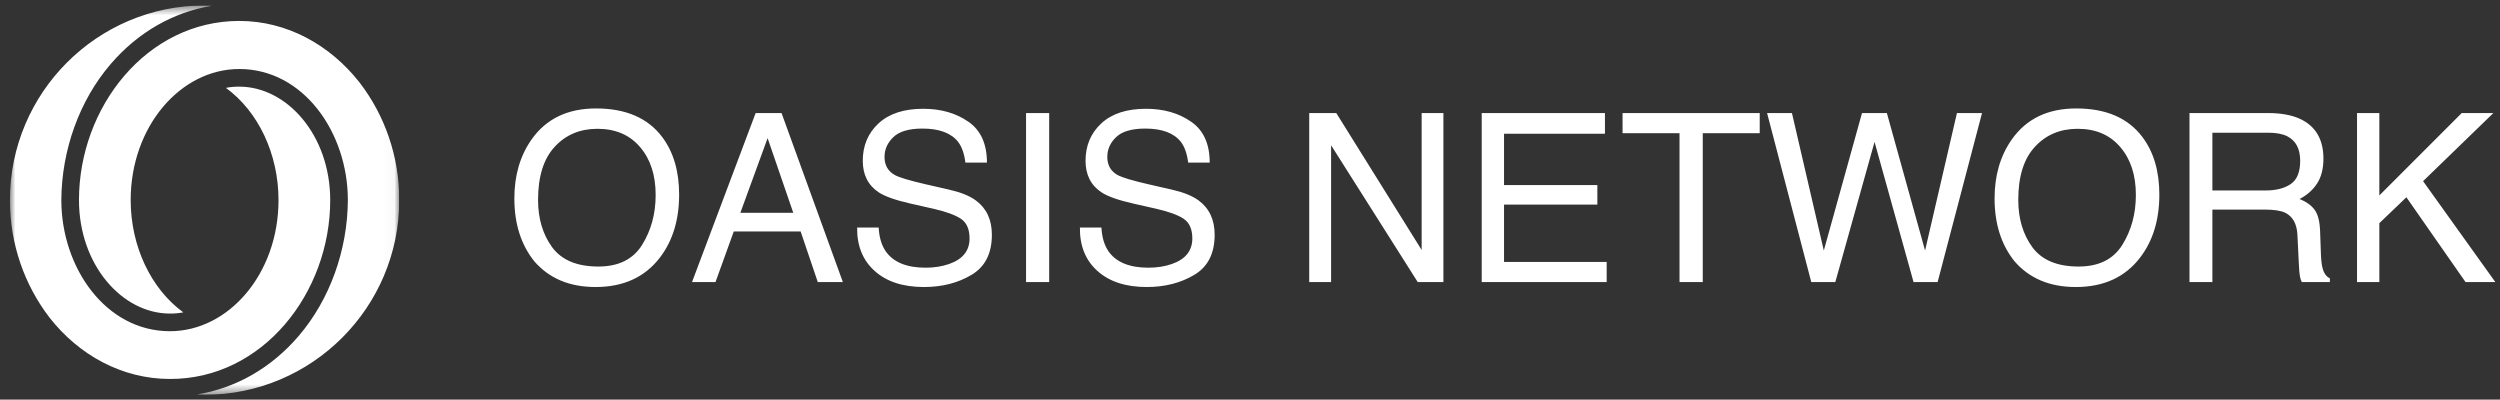 <svg width="244" height="39" viewBox="0 0 244 39" fill="none" xmlns="http://www.w3.org/2000/svg">
<rect x="0" y="0" width="244" height="39" fill="#333333" stroke="none"/>
<g clip-path="url(#clip0_13_3615)">
<mask id="mask0_13_3615" style="mask-type:luminance" maskUnits="userSpaceOnUse" x="0" y="0" width="39" height="39">
<path d="M38.968 0.53H0.969V38.53H38.968V0.53Z" fill="white"/>
</mask>
<g mask="url(#mask0_13_3615)">
<path fill-rule="evenodd" clip-rule="evenodd" d="M35.109 8.071C32.229 4.39 28.014 2.044 23.353 2.044C14.328 2.044 7.708 10.446 7.708 19.53C7.708 25.854 11.923 30.604 16.584 30.604C17.029 30.604 17.445 30.574 17.89 30.485C14.743 28.199 12.754 24.043 12.754 19.53C12.754 12.346 17.623 6.735 23.353 6.735C29.617 6.735 33.951 12.94 33.951 19.53C33.922 24.399 32.2 29.238 29.142 32.801C26.47 35.918 23.026 37.877 19.226 38.501C19.226 38.501 19.553 38.53 19.968 38.53C30.448 38.53 38.968 30.01 38.968 19.53C38.968 15.226 37.544 11.248 35.109 8.071ZM32.229 19.53C32.229 13.207 28.014 8.457 23.353 8.457C22.908 8.457 22.492 8.487 22.047 8.576C25.194 10.861 27.183 15.018 27.183 19.53C27.183 26.715 22.314 32.326 16.584 32.326C10.32 32.326 5.986 26.121 5.986 19.53C6.015 14.662 7.737 9.822 10.795 6.26C13.467 3.143 16.911 1.183 20.711 0.56C20.711 0.56 20.384 0.53 19.968 0.53C9.489 0.53 0.969 9.051 0.969 19.53C0.969 23.835 2.394 27.813 4.828 30.99C7.708 34.671 11.923 36.986 16.584 36.986C25.609 37.016 32.229 28.615 32.229 19.53Z" fill="white"/>
</g>
</g>
<path d="M58.175 10.584C61.087 10.584 63.243 11.519 64.643 13.391C65.736 14.851 66.283 16.719 66.283 18.995C66.283 21.458 65.658 23.506 64.407 25.138C62.94 27.055 60.847 28.013 58.13 28.013C55.592 28.013 53.596 27.175 52.144 25.498C50.849 23.88 50.201 21.836 50.201 19.366C50.201 17.135 50.755 15.225 51.863 13.638C53.286 11.602 55.389 10.584 58.175 10.584ZM58.399 26.014C60.368 26.014 61.791 25.31 62.667 23.903C63.55 22.488 63.992 20.863 63.992 19.029C63.992 17.09 63.483 15.529 62.465 14.346C61.454 13.163 60.069 12.571 58.309 12.571C56.602 12.571 55.21 13.159 54.132 14.335C53.053 15.502 52.514 17.228 52.514 19.512C52.514 21.338 52.975 22.881 53.896 24.139C54.824 25.389 56.325 26.014 58.399 26.014ZM77.424 20.77L74.919 13.481L72.258 20.77H77.424ZM73.751 11.033H76.278L82.264 27.53H79.816L78.142 22.589H71.617L69.832 27.53H67.541L73.751 11.033ZM85.757 22.207C85.809 23.143 86.03 23.903 86.419 24.487C87.16 25.58 88.467 26.127 90.339 26.127C91.177 26.127 91.941 26.007 92.63 25.767C93.962 25.303 94.629 24.472 94.629 23.274C94.629 22.375 94.348 21.735 93.786 21.354C93.217 20.979 92.326 20.654 91.114 20.377L88.879 19.871C87.419 19.542 86.385 19.178 85.779 18.782C84.731 18.093 84.207 17.064 84.207 15.693C84.207 14.211 84.72 12.994 85.745 12.043C86.771 11.093 88.224 10.617 90.103 10.617C91.832 10.617 93.3 11.037 94.505 11.875C95.718 12.706 96.325 14.039 96.325 15.873H94.224C94.112 14.99 93.873 14.312 93.506 13.84C92.824 12.979 91.668 12.549 90.035 12.549C88.718 12.549 87.771 12.826 87.194 13.38C86.618 13.934 86.329 14.578 86.329 15.312C86.329 16.12 86.666 16.712 87.34 17.086C87.782 17.326 88.781 17.625 90.339 17.984L92.652 18.512C93.768 18.767 94.629 19.115 95.235 19.557C96.283 20.328 96.807 21.447 96.807 22.915C96.807 24.741 96.141 26.048 94.808 26.834C93.483 27.62 91.941 28.013 90.181 28.013C88.13 28.013 86.524 27.489 85.364 26.441C84.203 25.4 83.634 23.989 83.656 22.207H85.757ZM100.143 11.033H102.4V27.53H100.143V11.033ZM107.499 22.207C107.551 23.143 107.772 23.903 108.161 24.487C108.903 25.58 110.209 26.127 112.081 26.127C112.919 26.127 113.683 26.007 114.372 25.767C115.705 25.303 116.371 24.472 116.371 23.274C116.371 22.375 116.09 21.735 115.529 21.354C114.96 20.979 114.069 20.654 112.856 20.377L110.621 19.871C109.161 19.542 108.128 19.178 107.521 18.782C106.473 18.093 105.949 17.064 105.949 15.693C105.949 14.211 106.462 12.994 107.488 12.043C108.513 11.093 109.966 10.617 111.845 10.617C113.574 10.617 115.042 11.037 116.247 11.875C117.46 12.706 118.067 14.039 118.067 15.873H115.967C115.854 14.99 115.615 14.312 115.248 13.84C114.566 12.979 113.41 12.549 111.778 12.549C110.46 12.549 109.513 12.826 108.936 13.38C108.36 13.934 108.072 14.578 108.072 15.312C108.072 16.12 108.408 16.712 109.082 17.086C109.524 17.326 110.524 17.625 112.081 17.984L114.394 18.512C115.51 18.767 116.371 19.115 116.977 19.557C118.025 20.328 118.55 21.447 118.55 22.915C118.55 24.741 117.883 26.048 116.551 26.834C115.225 27.62 113.683 28.013 111.924 28.013C109.872 28.013 108.266 27.489 107.106 26.441C105.945 25.4 105.376 23.989 105.399 22.207H107.499ZM127.781 11.033H130.42L138.753 24.397V11.033H140.876V27.53H138.371L129.915 14.177V27.53H127.781V11.033ZM144.615 11.033H156.643V13.054H146.794V18.063H155.902V19.972H146.794V25.565H156.812V27.53H144.615V11.033ZM171.748 11.033V12.998H166.189V27.53H163.921V12.998H158.362V11.033H171.748ZM174.893 11.033L178.004 24.453L181.732 11.033H184.158L187.886 24.453L190.997 11.033H193.446L189.111 27.53H186.763L182.956 13.852L179.127 27.53H176.78L172.467 11.033H174.893ZM202.643 10.584C205.556 10.584 207.712 11.519 209.112 13.391C210.205 14.851 210.752 16.719 210.752 18.995C210.752 21.458 210.127 23.506 208.876 25.138C207.409 27.055 205.316 28.013 202.598 28.013C200.06 28.013 198.065 27.175 196.613 25.498C195.317 23.88 194.67 21.836 194.67 19.366C194.67 17.135 195.224 15.225 196.332 13.638C197.754 11.602 199.858 10.584 202.643 10.584ZM202.868 26.014C204.837 26.014 206.26 25.31 207.135 23.903C208.019 22.488 208.461 20.863 208.461 19.029C208.461 17.09 207.952 15.529 206.933 14.346C205.923 13.163 204.538 12.571 202.778 12.571C201.071 12.571 199.678 13.159 198.6 14.335C197.522 15.502 196.983 17.228 196.983 19.512C196.983 21.338 197.444 22.881 198.365 24.139C199.293 25.389 200.794 26.014 202.868 26.014ZM221.095 18.591C222.143 18.591 222.97 18.381 223.577 17.962C224.191 17.543 224.498 16.787 224.498 15.693C224.498 14.518 224.071 13.717 223.218 13.29C222.761 13.065 222.151 12.953 221.387 12.953H215.929V18.591H221.095ZM213.694 11.033H221.331C222.589 11.033 223.626 11.216 224.442 11.583C225.991 12.287 226.766 13.586 226.766 15.48C226.766 16.468 226.56 17.277 226.149 17.906C225.744 18.535 225.175 19.04 224.442 19.422C225.086 19.684 225.568 20.028 225.89 20.455C226.22 20.882 226.403 21.574 226.441 22.533L226.519 24.745C226.542 25.374 226.594 25.842 226.677 26.149C226.811 26.673 227.051 27.01 227.395 27.16V27.53H224.655C224.58 27.388 224.52 27.205 224.475 26.98C224.43 26.755 224.393 26.321 224.363 25.677L224.228 22.926C224.176 21.848 223.775 21.125 223.027 20.758C222.6 20.556 221.93 20.455 221.016 20.455H215.929V27.53H213.694V11.033ZM230.046 11.033H232.224V19.074L240.265 11.033H243.354L236.492 17.681L243.545 27.53H240.636L234.864 19.253L232.224 21.78V27.53H230.046V11.033Z" fill="white"/>
<defs>
<clipPath id="clip0_13_3615">
<rect width="38" height="38" fill="white" transform="translate(0.969 0.53)"/>
</clipPath>
</defs>
</svg>
